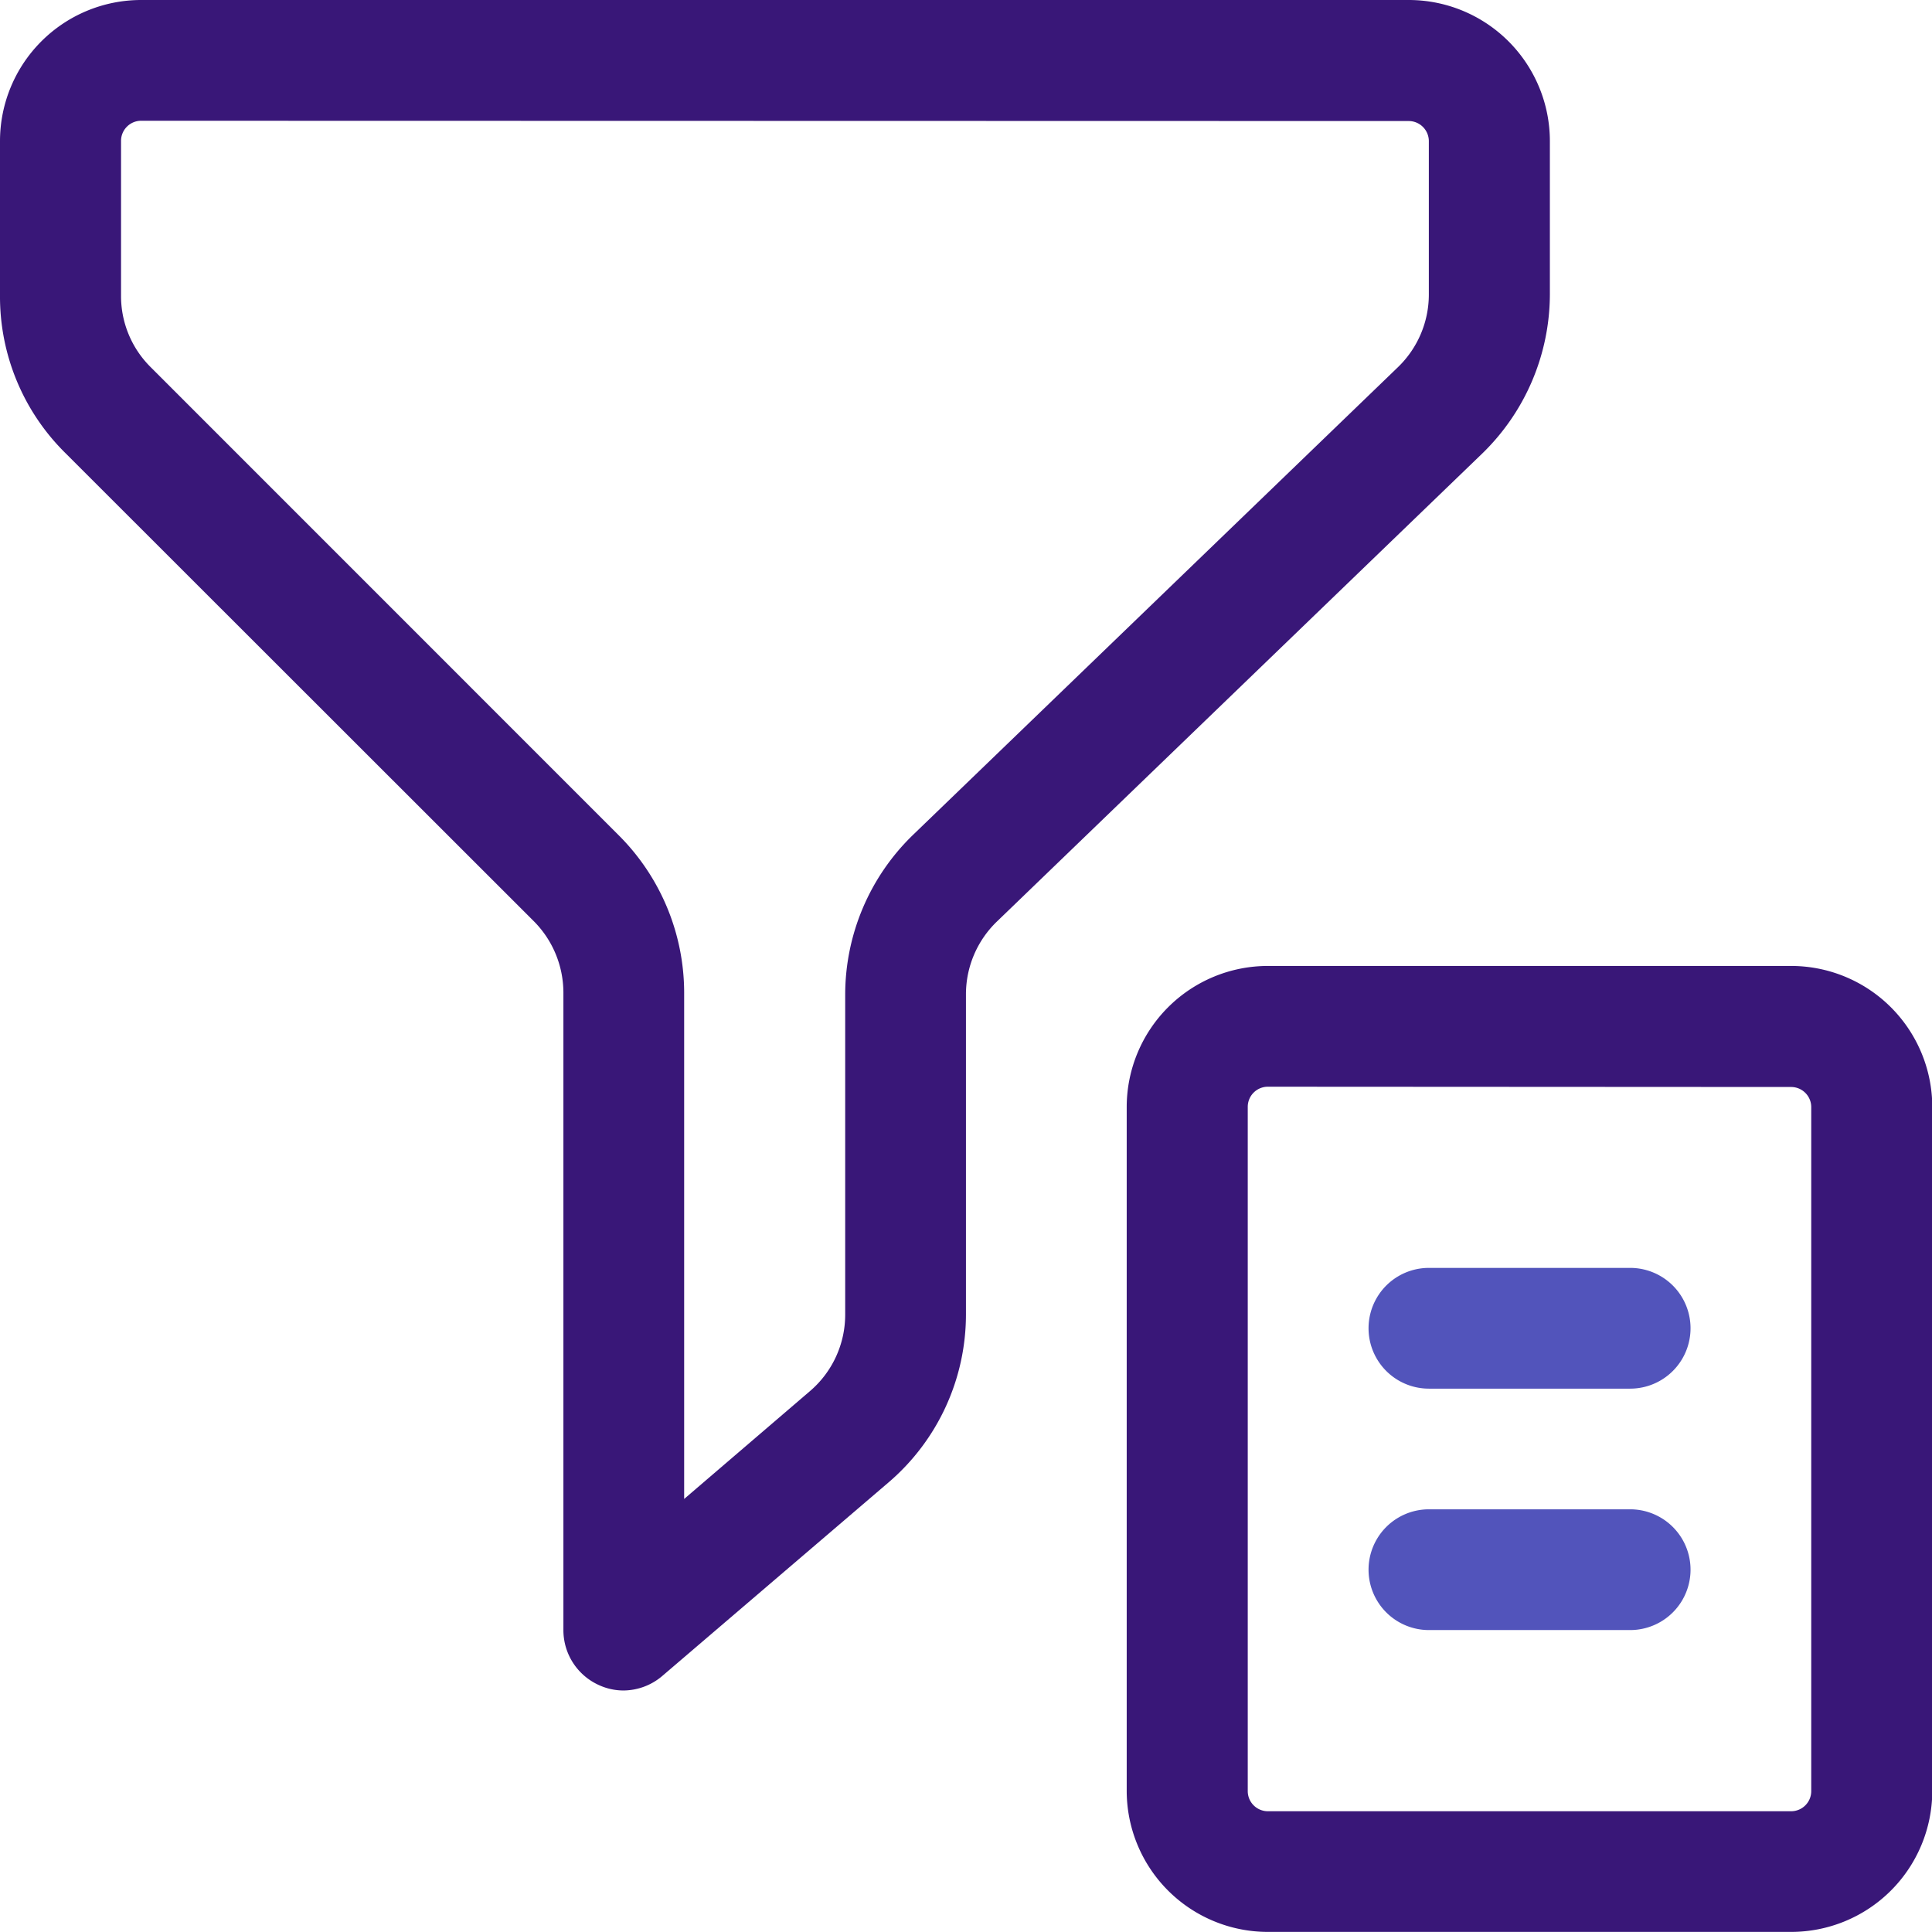 <svg xmlns="http://www.w3.org/2000/svg" width="20.527" height="20.527" viewBox="0 0 20.527 20.527"><defs><style>.a{fill:#391778;}.b{fill:#5254bb;}</style></defs><path class="a" d="M6.628,17.961a.627.627,0,0,1-.268-.059.64.64,0,0,1-.374-.582V10.545a1.078,1.078,0,0,0-.313-.756L.689,4.808A2.334,2.334,0,0,1,0,3.144V1.5A1.5,1.5,0,0,1,1.5,0H14.967a1.5,1.5,0,0,1,1.5,1.5V3.126a2.364,2.364,0,0,1-.719,1.693L10.591,9.792a1.074,1.074,0,0,0-.328.771v3.4a2.349,2.349,0,0,1-.821,1.786l-2.4,2.053A.643.643,0,0,1,6.628,17.961ZM1.5,1.283a.214.214,0,0,0-.214.214V3.144A1.063,1.063,0,0,0,1.6,3.9L6.58,8.881a2.366,2.366,0,0,1,.689,1.664v5.381l1.337-1.146a1.069,1.069,0,0,0,.374-.812v-3.4A2.364,2.364,0,0,1,9.7,8.871L14.854,3.9a1.073,1.073,0,0,0,.327-.77V1.5a.214.214,0,0,0-.214-.214Zm0,0"/><path class="a" d="M305.724,266.263h-5.559a1.5,1.5,0,0,1-1.5-1.5V257.5a1.5,1.5,0,0,1,1.5-1.5h5.559a1.5,1.5,0,0,1,1.5,1.5v7.27A1.5,1.5,0,0,1,305.724,266.263Zm-5.559-8.98a.214.214,0,0,0-.214.214v7.27a.214.214,0,0,0,.214.214h5.559a.214.214,0,0,0,.214-.214V257.5a.214.214,0,0,0-.214-.214Zm0,0" transform="translate(-286.694 -245.737)"/><path class="b" d="M365.448,337.283h-2.138a.641.641,0,0,1,0-1.283h2.138a.641.641,0,1,1,0,1.283Zm0,0" transform="translate(-348.128 -322.529)"/><path class="b" d="M365.448,401.283h-2.138a.641.641,0,0,1,0-1.283h2.138a.641.641,0,1,1,0,1.283Zm0,0" transform="translate(-348.128 -383.964)"/></svg>